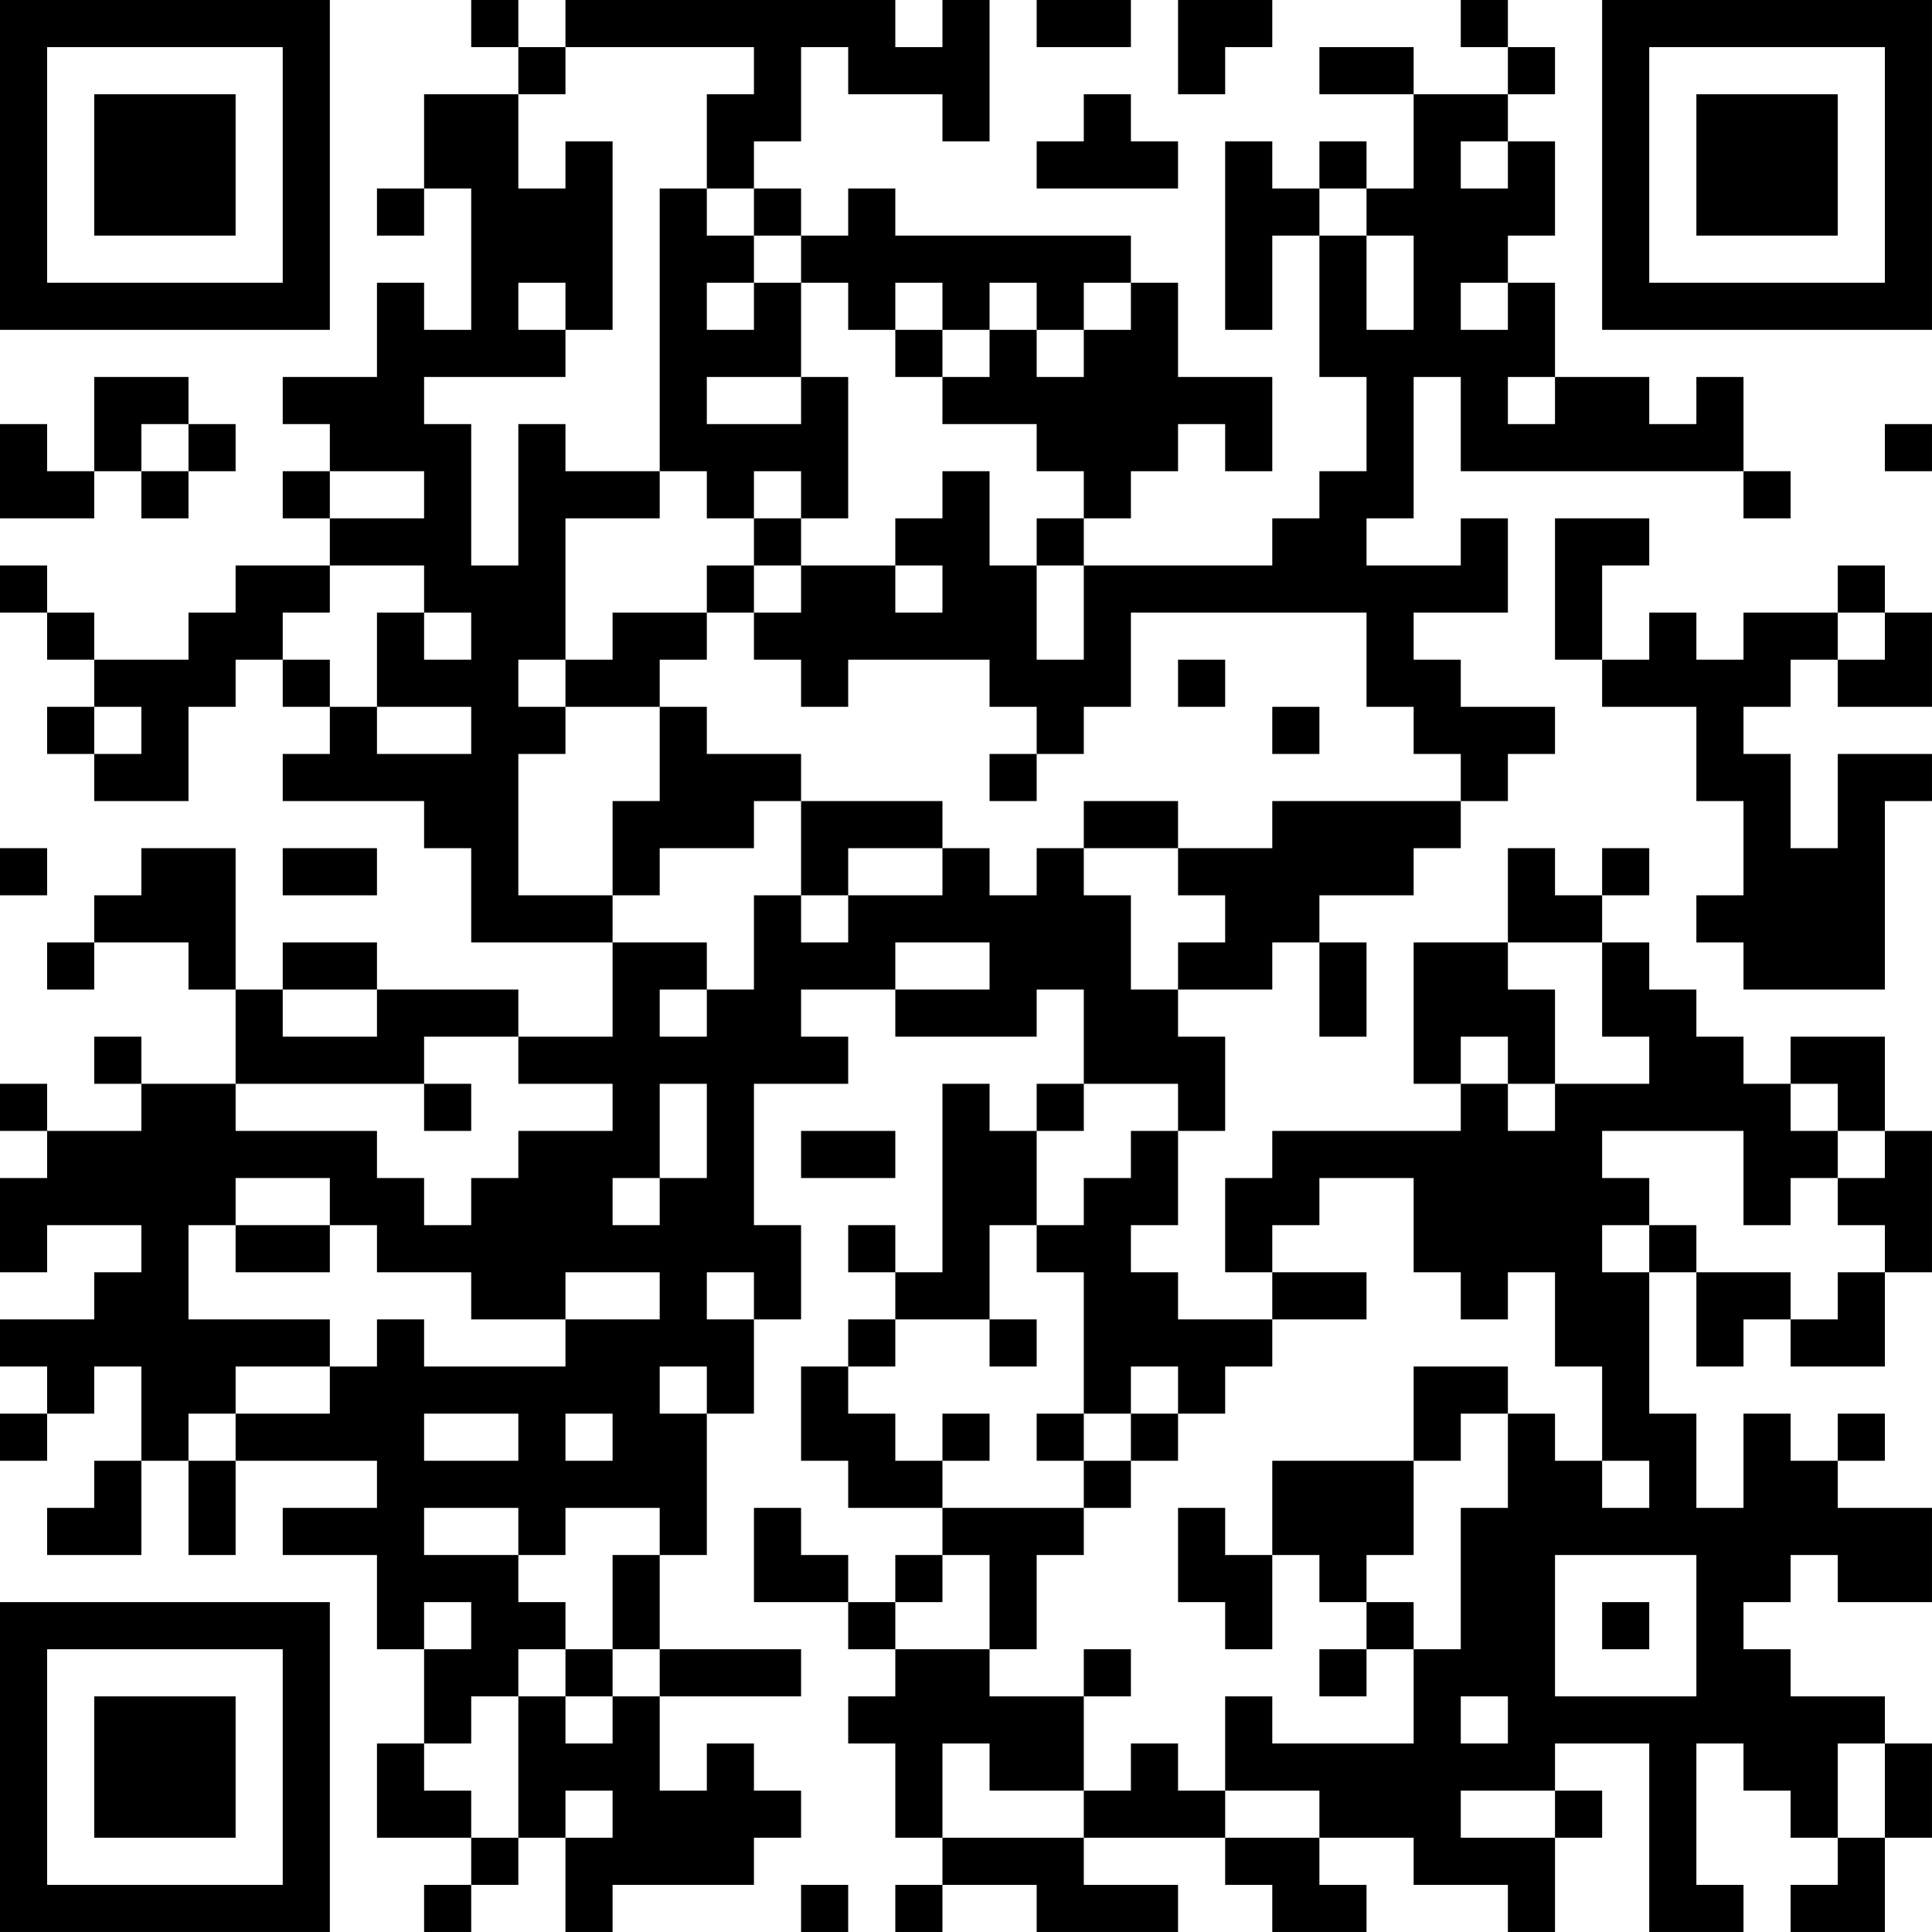 <?xml version="1.0" encoding="UTF-8"?>
<svg xmlns="http://www.w3.org/2000/svg" version="1.1" width="200" height="200" viewBox="0 0 200 200"><rect x="0" y="0" width="200" height="200" fill="#ffffff"/><g transform="scale(4.878)"><g transform="translate(0,0)"><path fill-rule="evenodd" d="M10 0L10 1L11 1L11 2L9 2L9 4L8 4L8 5L9 5L9 4L10 4L10 7L9 7L9 6L8 6L8 8L6 8L6 9L7 9L7 10L6 10L6 11L7 11L7 12L5 12L5 13L4 13L4 14L2 14L2 13L1 13L1 12L0 12L0 13L1 13L1 14L2 14L2 15L1 15L1 16L2 16L2 17L4 17L4 15L5 15L5 14L6 14L6 15L7 15L7 16L6 16L6 17L9 17L9 18L10 18L10 20L13 20L13 22L11 22L11 21L8 21L8 20L6 20L6 21L5 21L5 18L3 18L3 19L2 19L2 20L1 20L1 21L2 21L2 20L4 20L4 21L5 21L5 23L3 23L3 22L2 22L2 23L3 23L3 24L1 24L1 23L0 23L0 24L1 24L1 25L0 25L0 27L1 27L1 26L3 26L3 27L2 27L2 28L0 28L0 29L1 29L1 30L0 30L0 31L1 31L1 30L2 30L2 29L3 29L3 31L2 31L2 32L1 32L1 33L3 33L3 31L4 31L4 33L5 33L5 31L8 31L8 32L6 32L6 33L8 33L8 35L9 35L9 37L8 37L8 39L10 39L10 40L9 40L9 41L10 41L10 40L11 40L11 39L12 39L12 41L13 41L13 40L16 40L16 39L17 39L17 38L16 38L16 37L15 37L15 38L14 38L14 36L17 36L17 35L14 35L14 33L15 33L15 30L16 30L16 28L17 28L17 26L16 26L16 23L18 23L18 22L17 22L17 21L19 21L19 22L22 22L22 21L23 21L23 23L22 23L22 24L21 24L21 23L20 23L20 27L19 27L19 26L18 26L18 27L19 27L19 28L18 28L18 29L17 29L17 31L18 31L18 32L20 32L20 33L19 33L19 34L18 34L18 33L17 33L17 32L16 32L16 34L18 34L18 35L19 35L19 36L18 36L18 37L19 37L19 39L20 39L20 40L19 40L19 41L20 41L20 40L22 40L22 41L25 41L25 40L23 40L23 39L26 39L26 40L27 40L27 41L29 41L29 40L28 40L28 39L30 39L30 40L32 40L32 41L33 41L33 39L34 39L34 38L33 38L33 37L35 37L35 41L37 41L37 40L36 40L36 37L37 37L37 38L38 38L38 39L39 39L39 40L38 40L38 41L40 41L40 39L41 39L41 37L40 37L40 36L38 36L38 35L37 35L37 34L38 34L38 33L39 33L39 34L41 34L41 32L39 32L39 31L40 31L40 30L39 30L39 31L38 31L38 30L37 30L37 32L36 32L36 30L35 30L35 27L36 27L36 29L37 29L37 28L38 28L38 29L40 29L40 27L41 27L41 24L40 24L40 22L38 22L38 23L37 23L37 22L36 22L36 21L35 21L35 20L34 20L34 19L35 19L35 18L34 18L34 19L33 19L33 18L32 18L32 20L30 20L30 23L31 23L31 24L27 24L27 25L26 25L26 27L27 27L27 28L25 28L25 27L24 27L24 26L25 26L25 24L26 24L26 22L25 22L25 21L27 21L27 20L28 20L28 22L29 22L29 20L28 20L28 19L30 19L30 18L31 18L31 17L32 17L32 16L33 16L33 15L31 15L31 14L30 14L30 13L32 13L32 11L31 11L31 12L29 12L29 11L30 11L30 8L31 8L31 10L37 10L37 11L38 11L38 10L37 10L37 8L36 8L36 9L35 9L35 8L33 8L33 6L32 6L32 5L33 5L33 3L32 3L32 2L33 2L33 1L32 1L32 0L31 0L31 1L32 1L32 2L30 2L30 1L28 1L28 2L30 2L30 4L29 4L29 3L28 3L28 4L27 4L27 3L26 3L26 7L27 7L27 5L28 5L28 8L29 8L29 10L28 10L28 11L27 11L27 12L23 12L23 11L24 11L24 10L25 10L25 9L26 9L26 10L27 10L27 8L25 8L25 6L24 6L24 5L19 5L19 4L18 4L18 5L17 5L17 4L16 4L16 3L17 3L17 1L18 1L18 2L20 2L20 3L21 3L21 0L20 0L20 1L19 1L19 0L12 0L12 1L11 1L11 0ZM22 0L22 1L24 1L24 0ZM25 0L25 2L26 2L26 1L27 1L27 0ZM12 1L12 2L11 2L11 4L12 4L12 3L13 3L13 7L12 7L12 6L11 6L11 7L12 7L12 8L9 8L9 9L10 9L10 12L11 12L11 9L12 9L12 10L14 10L14 11L12 11L12 14L11 14L11 15L12 15L12 16L11 16L11 19L13 19L13 20L15 20L15 21L14 21L14 22L15 22L15 21L16 21L16 19L17 19L17 20L18 20L18 19L20 19L20 18L21 18L21 19L22 19L22 18L23 18L23 19L24 19L24 21L25 21L25 20L26 20L26 19L25 19L25 18L27 18L27 17L31 17L31 16L30 16L30 15L29 15L29 13L24 13L24 15L23 15L23 16L22 16L22 15L21 15L21 14L18 14L18 15L17 15L17 14L16 14L16 13L17 13L17 12L19 12L19 13L20 13L20 12L19 12L19 11L20 11L20 10L21 10L21 12L22 12L22 14L23 14L23 12L22 12L22 11L23 11L23 10L22 10L22 9L20 9L20 8L21 8L21 7L22 7L22 8L23 8L23 7L24 7L24 6L23 6L23 7L22 7L22 6L21 6L21 7L20 7L20 6L19 6L19 7L18 7L18 6L17 6L17 5L16 5L16 4L15 4L15 2L16 2L16 1ZM23 2L23 3L22 3L22 4L25 4L25 3L24 3L24 2ZM31 3L31 4L32 4L32 3ZM14 4L14 10L15 10L15 11L16 11L16 12L15 12L15 13L13 13L13 14L12 14L12 15L14 15L14 17L13 17L13 19L14 19L14 18L16 18L16 17L17 17L17 19L18 19L18 18L20 18L20 17L17 17L17 16L15 16L15 15L14 15L14 14L15 14L15 13L16 13L16 12L17 12L17 11L18 11L18 8L17 8L17 6L16 6L16 5L15 5L15 4ZM28 4L28 5L29 5L29 7L30 7L30 5L29 5L29 4ZM15 6L15 7L16 7L16 6ZM31 6L31 7L32 7L32 6ZM19 7L19 8L20 8L20 7ZM2 8L2 10L1 10L1 9L0 9L0 11L2 11L2 10L3 10L3 11L4 11L4 10L5 10L5 9L4 9L4 8ZM15 8L15 9L17 9L17 8ZM32 8L32 9L33 9L33 8ZM3 9L3 10L4 10L4 9ZM40 9L40 10L41 10L41 9ZM7 10L7 11L9 11L9 10ZM16 10L16 11L17 11L17 10ZM33 11L33 14L34 14L34 15L36 15L36 17L37 17L37 19L36 19L36 20L37 20L37 21L40 21L40 17L41 17L41 16L39 16L39 18L38 18L38 16L37 16L37 15L38 15L38 14L39 14L39 15L41 15L41 13L40 13L40 12L39 12L39 13L37 13L37 14L36 14L36 13L35 13L35 14L34 14L34 12L35 12L35 11ZM7 12L7 13L6 13L6 14L7 14L7 15L8 15L8 16L10 16L10 15L8 15L8 13L9 13L9 14L10 14L10 13L9 13L9 12ZM39 13L39 14L40 14L40 13ZM25 14L25 15L26 15L26 14ZM2 15L2 16L3 16L3 15ZM27 15L27 16L28 16L28 15ZM21 16L21 17L22 17L22 16ZM23 17L23 18L25 18L25 17ZM0 18L0 19L1 19L1 18ZM6 18L6 19L8 19L8 18ZM19 20L19 21L21 21L21 20ZM32 20L32 21L33 21L33 23L32 23L32 22L31 22L31 23L32 23L32 24L33 24L33 23L35 23L35 22L34 22L34 20ZM6 21L6 22L8 22L8 21ZM9 22L9 23L5 23L5 24L8 24L8 25L9 25L9 26L10 26L10 25L11 25L11 24L13 24L13 23L11 23L11 22ZM9 23L9 24L10 24L10 23ZM14 23L14 25L13 25L13 26L14 26L14 25L15 25L15 23ZM23 23L23 24L22 24L22 26L21 26L21 28L19 28L19 29L18 29L18 30L19 30L19 31L20 31L20 32L23 32L23 33L22 33L22 35L21 35L21 33L20 33L20 34L19 34L19 35L21 35L21 36L23 36L23 38L21 38L21 37L20 37L20 39L23 39L23 38L24 38L24 37L25 37L25 38L26 38L26 39L28 39L28 38L26 38L26 36L27 36L27 37L30 37L30 35L31 35L31 32L32 32L32 30L33 30L33 31L34 31L34 32L35 32L35 31L34 31L34 29L33 29L33 27L32 27L32 28L31 28L31 27L30 27L30 25L28 25L28 26L27 26L27 27L29 27L29 28L27 28L27 29L26 29L26 30L25 30L25 29L24 29L24 30L23 30L23 27L22 27L22 26L23 26L23 25L24 25L24 24L25 24L25 23ZM38 23L38 24L39 24L39 25L38 25L38 26L37 26L37 24L34 24L34 25L35 25L35 26L34 26L34 27L35 27L35 26L36 26L36 27L38 27L38 28L39 28L39 27L40 27L40 26L39 26L39 25L40 25L40 24L39 24L39 23ZM17 24L17 25L19 25L19 24ZM5 25L5 26L4 26L4 28L7 28L7 29L5 29L5 30L4 30L4 31L5 31L5 30L7 30L7 29L8 29L8 28L9 28L9 29L12 29L12 28L14 28L14 27L12 27L12 28L10 28L10 27L8 27L8 26L7 26L7 25ZM5 26L5 27L7 27L7 26ZM15 27L15 28L16 28L16 27ZM21 28L21 29L22 29L22 28ZM14 29L14 30L15 30L15 29ZM30 29L30 31L27 31L27 33L26 33L26 32L25 32L25 34L26 34L26 35L27 35L27 33L28 33L28 34L29 34L29 35L28 35L28 36L29 36L29 35L30 35L30 34L29 34L29 33L30 33L30 31L31 31L31 30L32 30L32 29ZM9 30L9 31L11 31L11 30ZM12 30L12 31L13 31L13 30ZM20 30L20 31L21 31L21 30ZM22 30L22 31L23 31L23 32L24 32L24 31L25 31L25 30L24 30L24 31L23 31L23 30ZM9 32L9 33L11 33L11 34L12 34L12 35L11 35L11 36L10 36L10 37L9 37L9 38L10 38L10 39L11 39L11 36L12 36L12 37L13 37L13 36L14 36L14 35L13 35L13 33L14 33L14 32L12 32L12 33L11 33L11 32ZM33 33L33 36L36 36L36 33ZM9 34L9 35L10 35L10 34ZM34 34L34 35L35 35L35 34ZM12 35L12 36L13 36L13 35ZM23 35L23 36L24 36L24 35ZM31 36L31 37L32 37L32 36ZM39 37L39 39L40 39L40 37ZM12 38L12 39L13 39L13 38ZM31 38L31 39L33 39L33 38ZM17 40L17 41L18 41L18 40ZM0 0L0 7L7 7L7 0ZM1 1L1 6L6 6L6 1ZM2 2L2 5L5 5L5 2ZM34 0L34 7L41 7L41 0ZM35 1L35 6L40 6L40 1ZM36 2L36 5L39 5L39 2ZM0 34L0 41L7 41L7 34ZM1 35L1 40L6 40L6 35ZM2 36L2 39L5 39L5 36Z" fill="#000000"/></g></g></svg>

